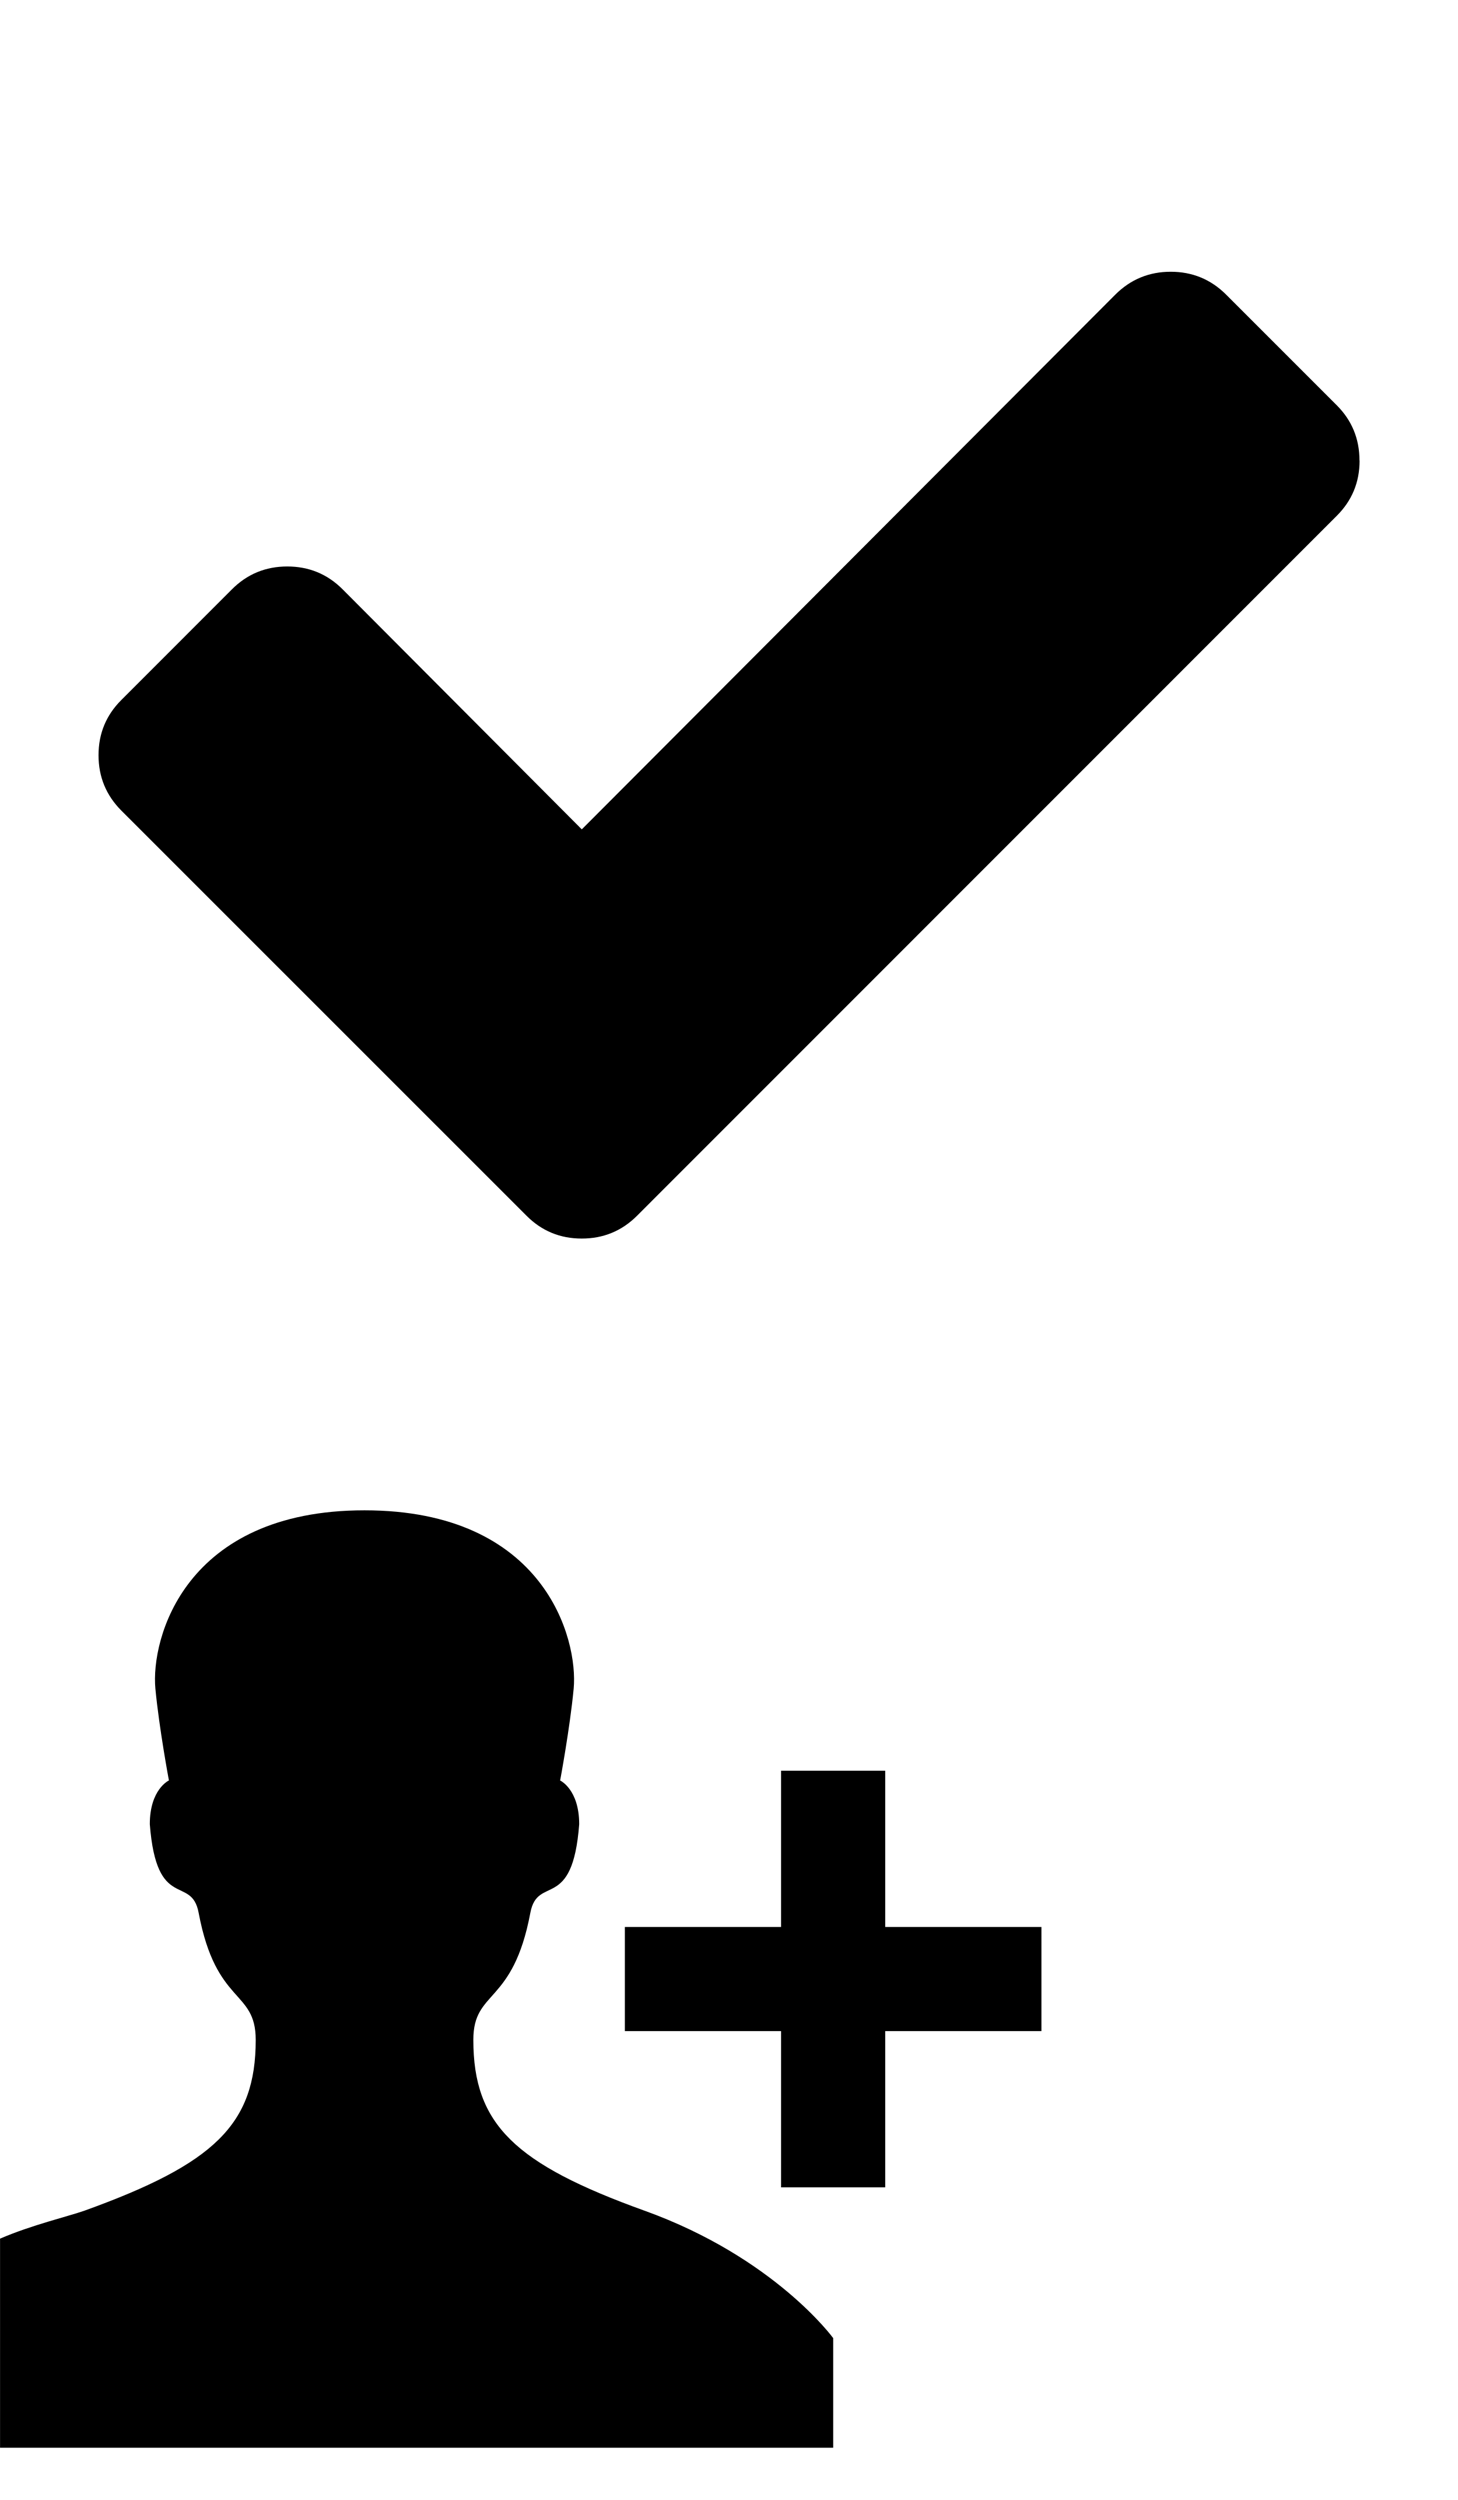 <svg xmlns="http://www.w3.org/2000/svg" xmlns:xlink="http://www.w3.org/1999/xlink" width="28" height="48" viewBox="0 0 28 48"><svg width="28" height="28" viewBox="0 0 28 28" id="check" y="0"><path d="M26.11 8.844q0 .625-.44 1.062L12.234 23.344q-.438.438-1.062.438t-1.06-.438l-7.782-7.78q-.438-.44-.438-1.063t.438-1.06l2.125-2.126q.438-.438 1.062-.438t1.062.438l4.594 4.61L21.42 5.656q.44-.438 1.063-.438t1.062.437l2.125 2.125q.438.437.438 1.062z"/></svg>
<svg width="20" height="20" viewBox="0 0 20 20" id="user-add" y="28"><path d="M12.377 14.448c-2.49-.898-3.287-1.656-3.287-3.28 0-.973.76-.655 1.095-2.44.14-.74.81-.01.938-1.7 0-.673-.366-.84-.366-.84s.187-.998.26-1.764C11.106 3.468 10.456 1 7 1S2.894 3.468 2.984 4.424c.073.767.26 1.763.26 1.763s-.367.167-.367.84c.13 1.69.8.962.938 1.702.335 1.783 1.096 1.465 1.096 2.44 0 1.622-.796 2.38-3.287 3.278-.3.107-1.015.275-1.623.538V19h16v-2.105s-1.123-1.546-3.623-2.447zM17 9V6h-2v3h-3v2h3v3h2v-3h3V9h-3z"/></svg>
</svg>